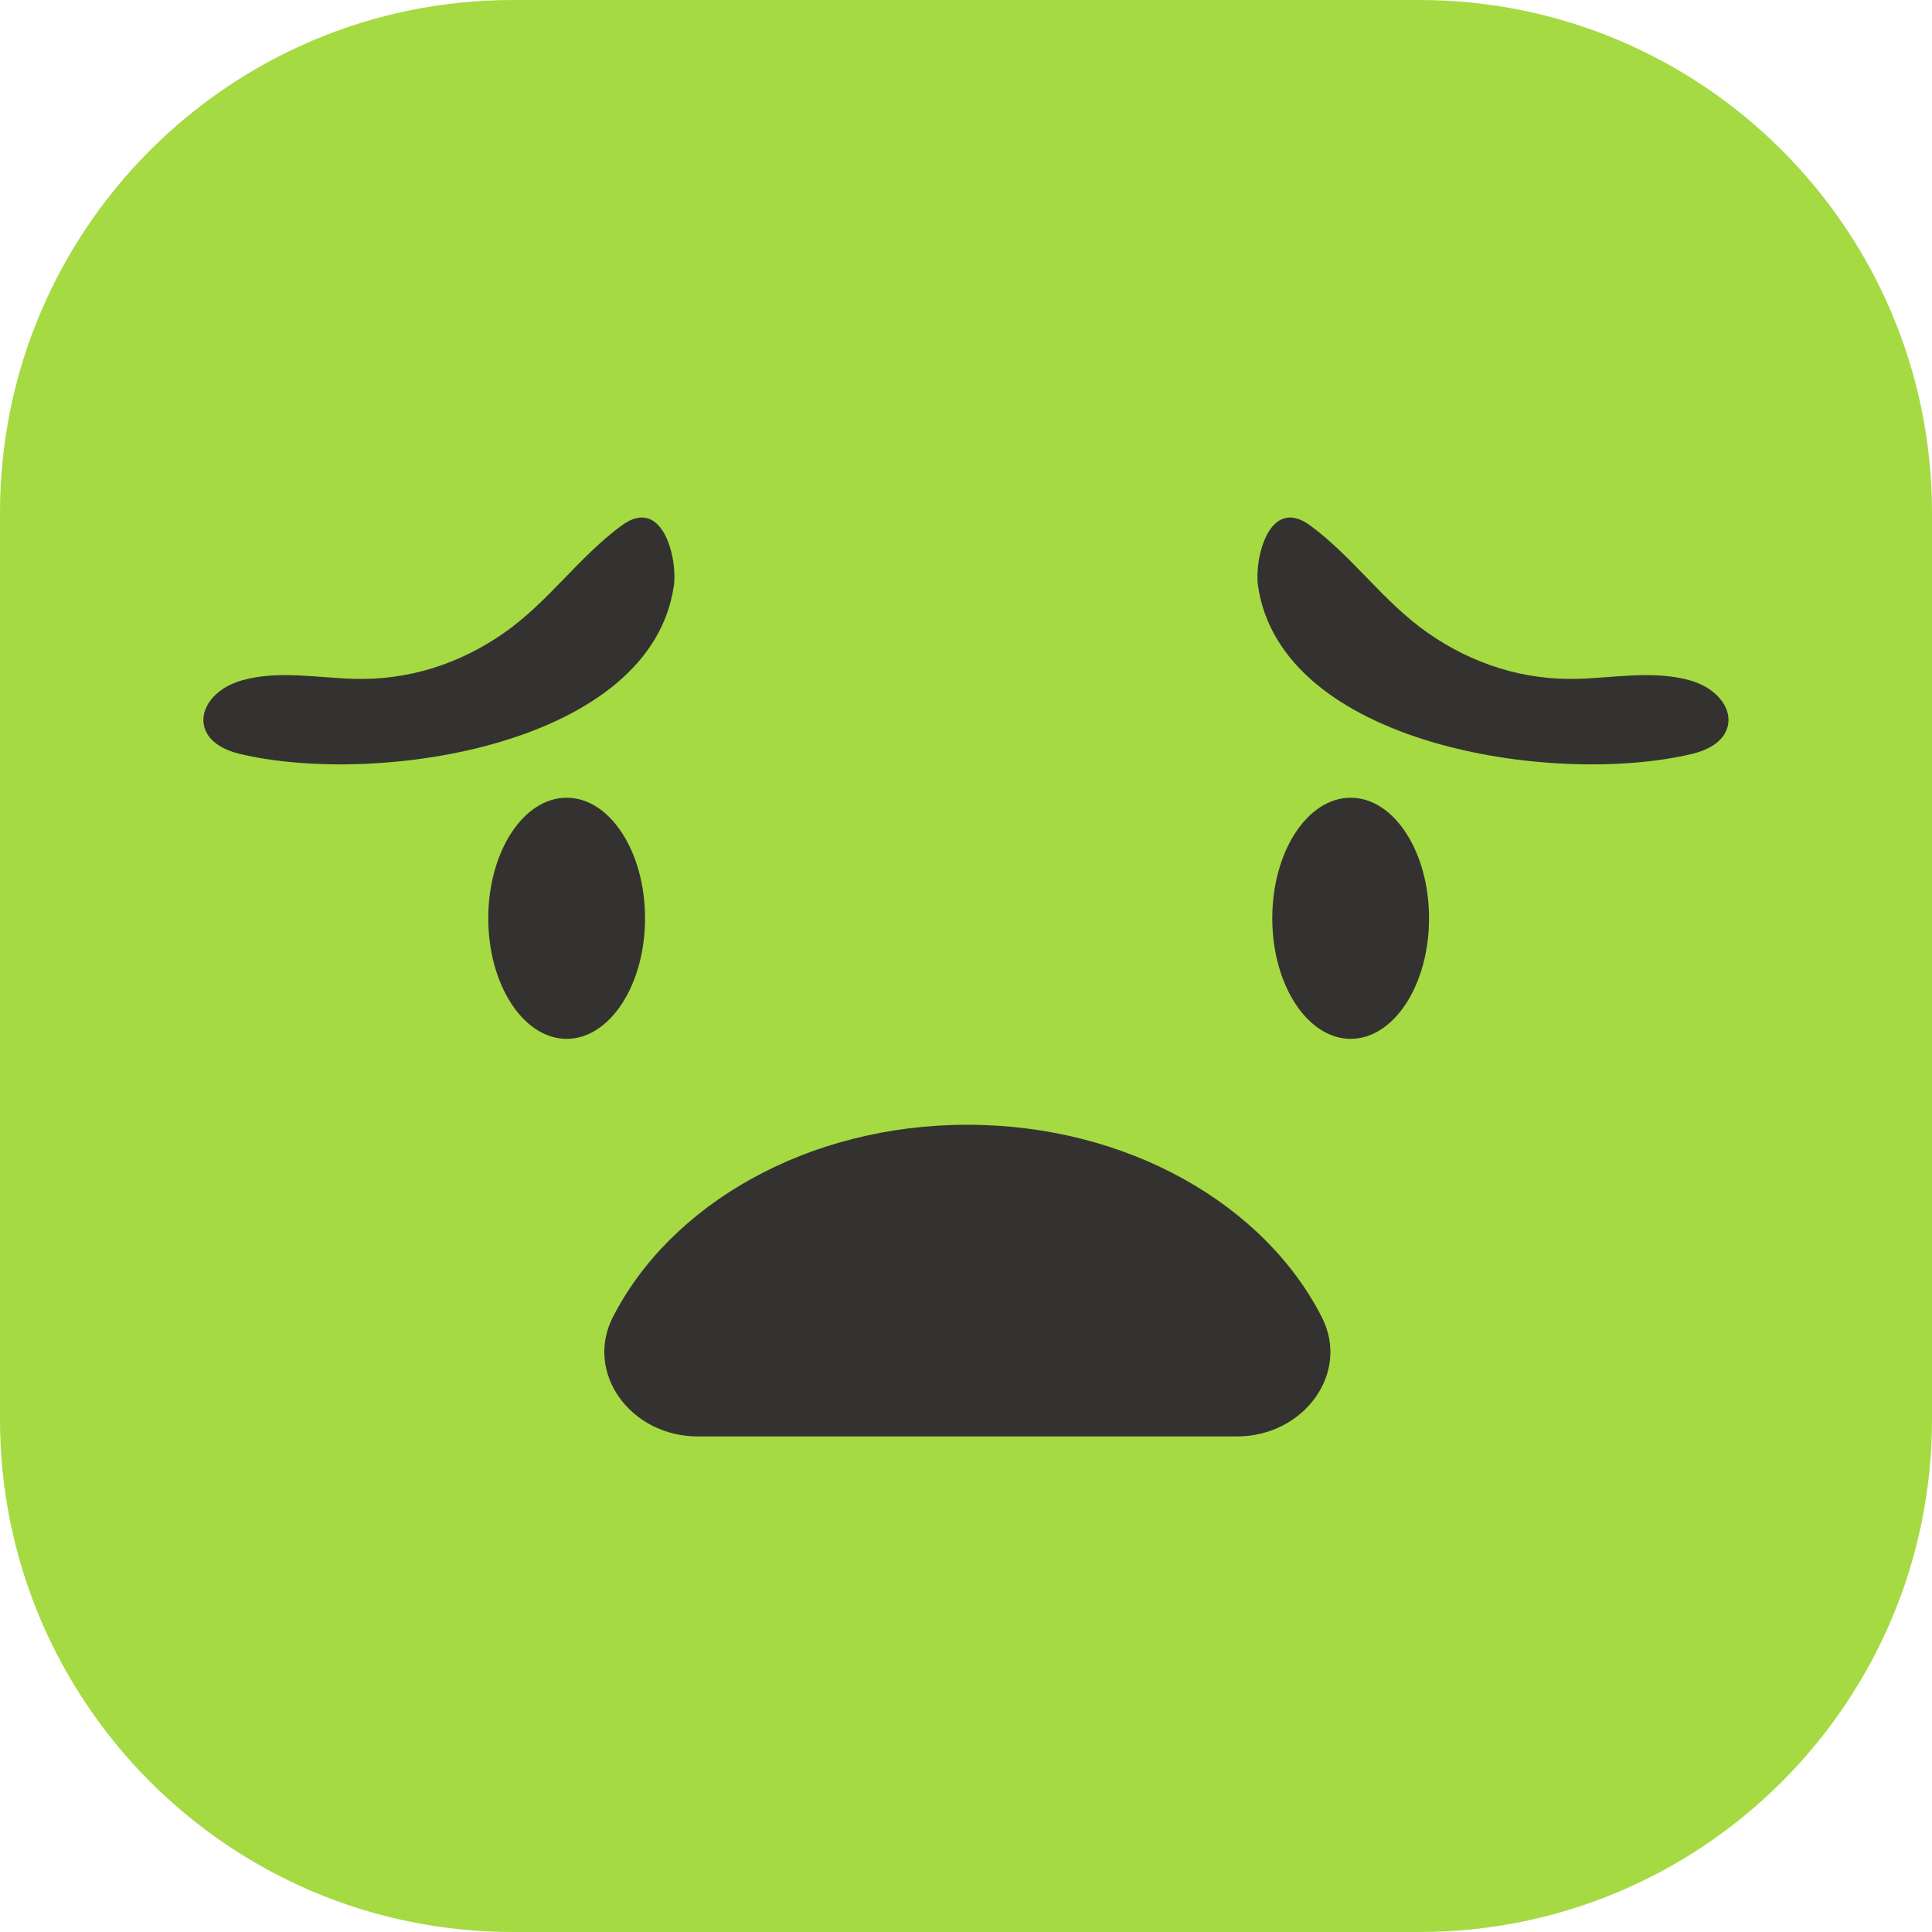 <svg width="40" height="40" viewBox="0 0 40 40" fill="none" xmlns="http://www.w3.org/2000/svg">
<g clip-path="url(#clip0_411_27311)">
<path d="M29.384 0H10.616C4.753 0 0 4.753 0 10.616V29.384C0 35.247 4.753 40 10.616 40H29.384C35.247 40 40 35.247 40 29.384V10.616C40 4.753 35.247 0 29.384 0Z" fill="#A5DA42"/>
<path d="M11.732 21.508C12.628 21.508 13.355 20.39 13.355 19.012C13.355 17.633 12.628 16.516 11.732 16.516C10.836 16.516 10.109 17.633 10.109 19.012C10.109 20.39 10.836 21.508 11.732 21.508Z" fill="#343231"/>
<path d="M27.964 21.508C28.86 21.508 29.587 20.39 29.587 19.012C29.587 17.633 28.86 16.516 27.964 16.516C27.068 16.516 26.341 17.633 26.341 19.012C26.341 20.39 27.068 21.508 27.964 21.508Z" fill="#343231"/>
<path d="M25.608 29.74C26.999 29.74 27.957 28.424 27.368 27.273C26.177 24.934 23.339 23.287 20.027 23.287C16.716 23.287 13.881 24.934 12.687 27.273C12.101 28.424 13.056 29.74 14.447 29.74H25.605H25.608Z" fill="#343231"/>
<path d="M4.292 15.197C4.401 15.375 4.62 15.527 4.965 15.609C7.84 16.292 13.49 15.421 13.953 12.115C14.028 11.572 13.724 10.253 12.87 10.88C11.973 11.541 11.358 12.46 10.432 13.106C9.523 13.74 8.46 14.092 7.307 14.054C6.559 14.03 5.747 13.878 5.013 14.085C4.355 14.271 4.054 14.799 4.292 15.194V15.197Z" fill="#343231"/>
<path d="M35.705 15.197C35.596 15.375 35.377 15.527 35.032 15.609C32.158 16.292 26.507 15.421 26.044 12.115C25.97 11.572 26.273 10.253 27.127 10.88C28.024 11.541 28.639 12.46 29.565 13.106C30.474 13.74 31.538 14.092 32.691 14.054C33.438 14.03 34.251 13.878 34.984 14.085C35.642 14.271 35.944 14.799 35.705 15.194V15.197Z" fill="#343231"/>
</g>
<defs>
<clipPath id="clip0_411_27311">
<rect width="40" height="40" fill="white"/>
</clipPath>
</defs>
</svg>
